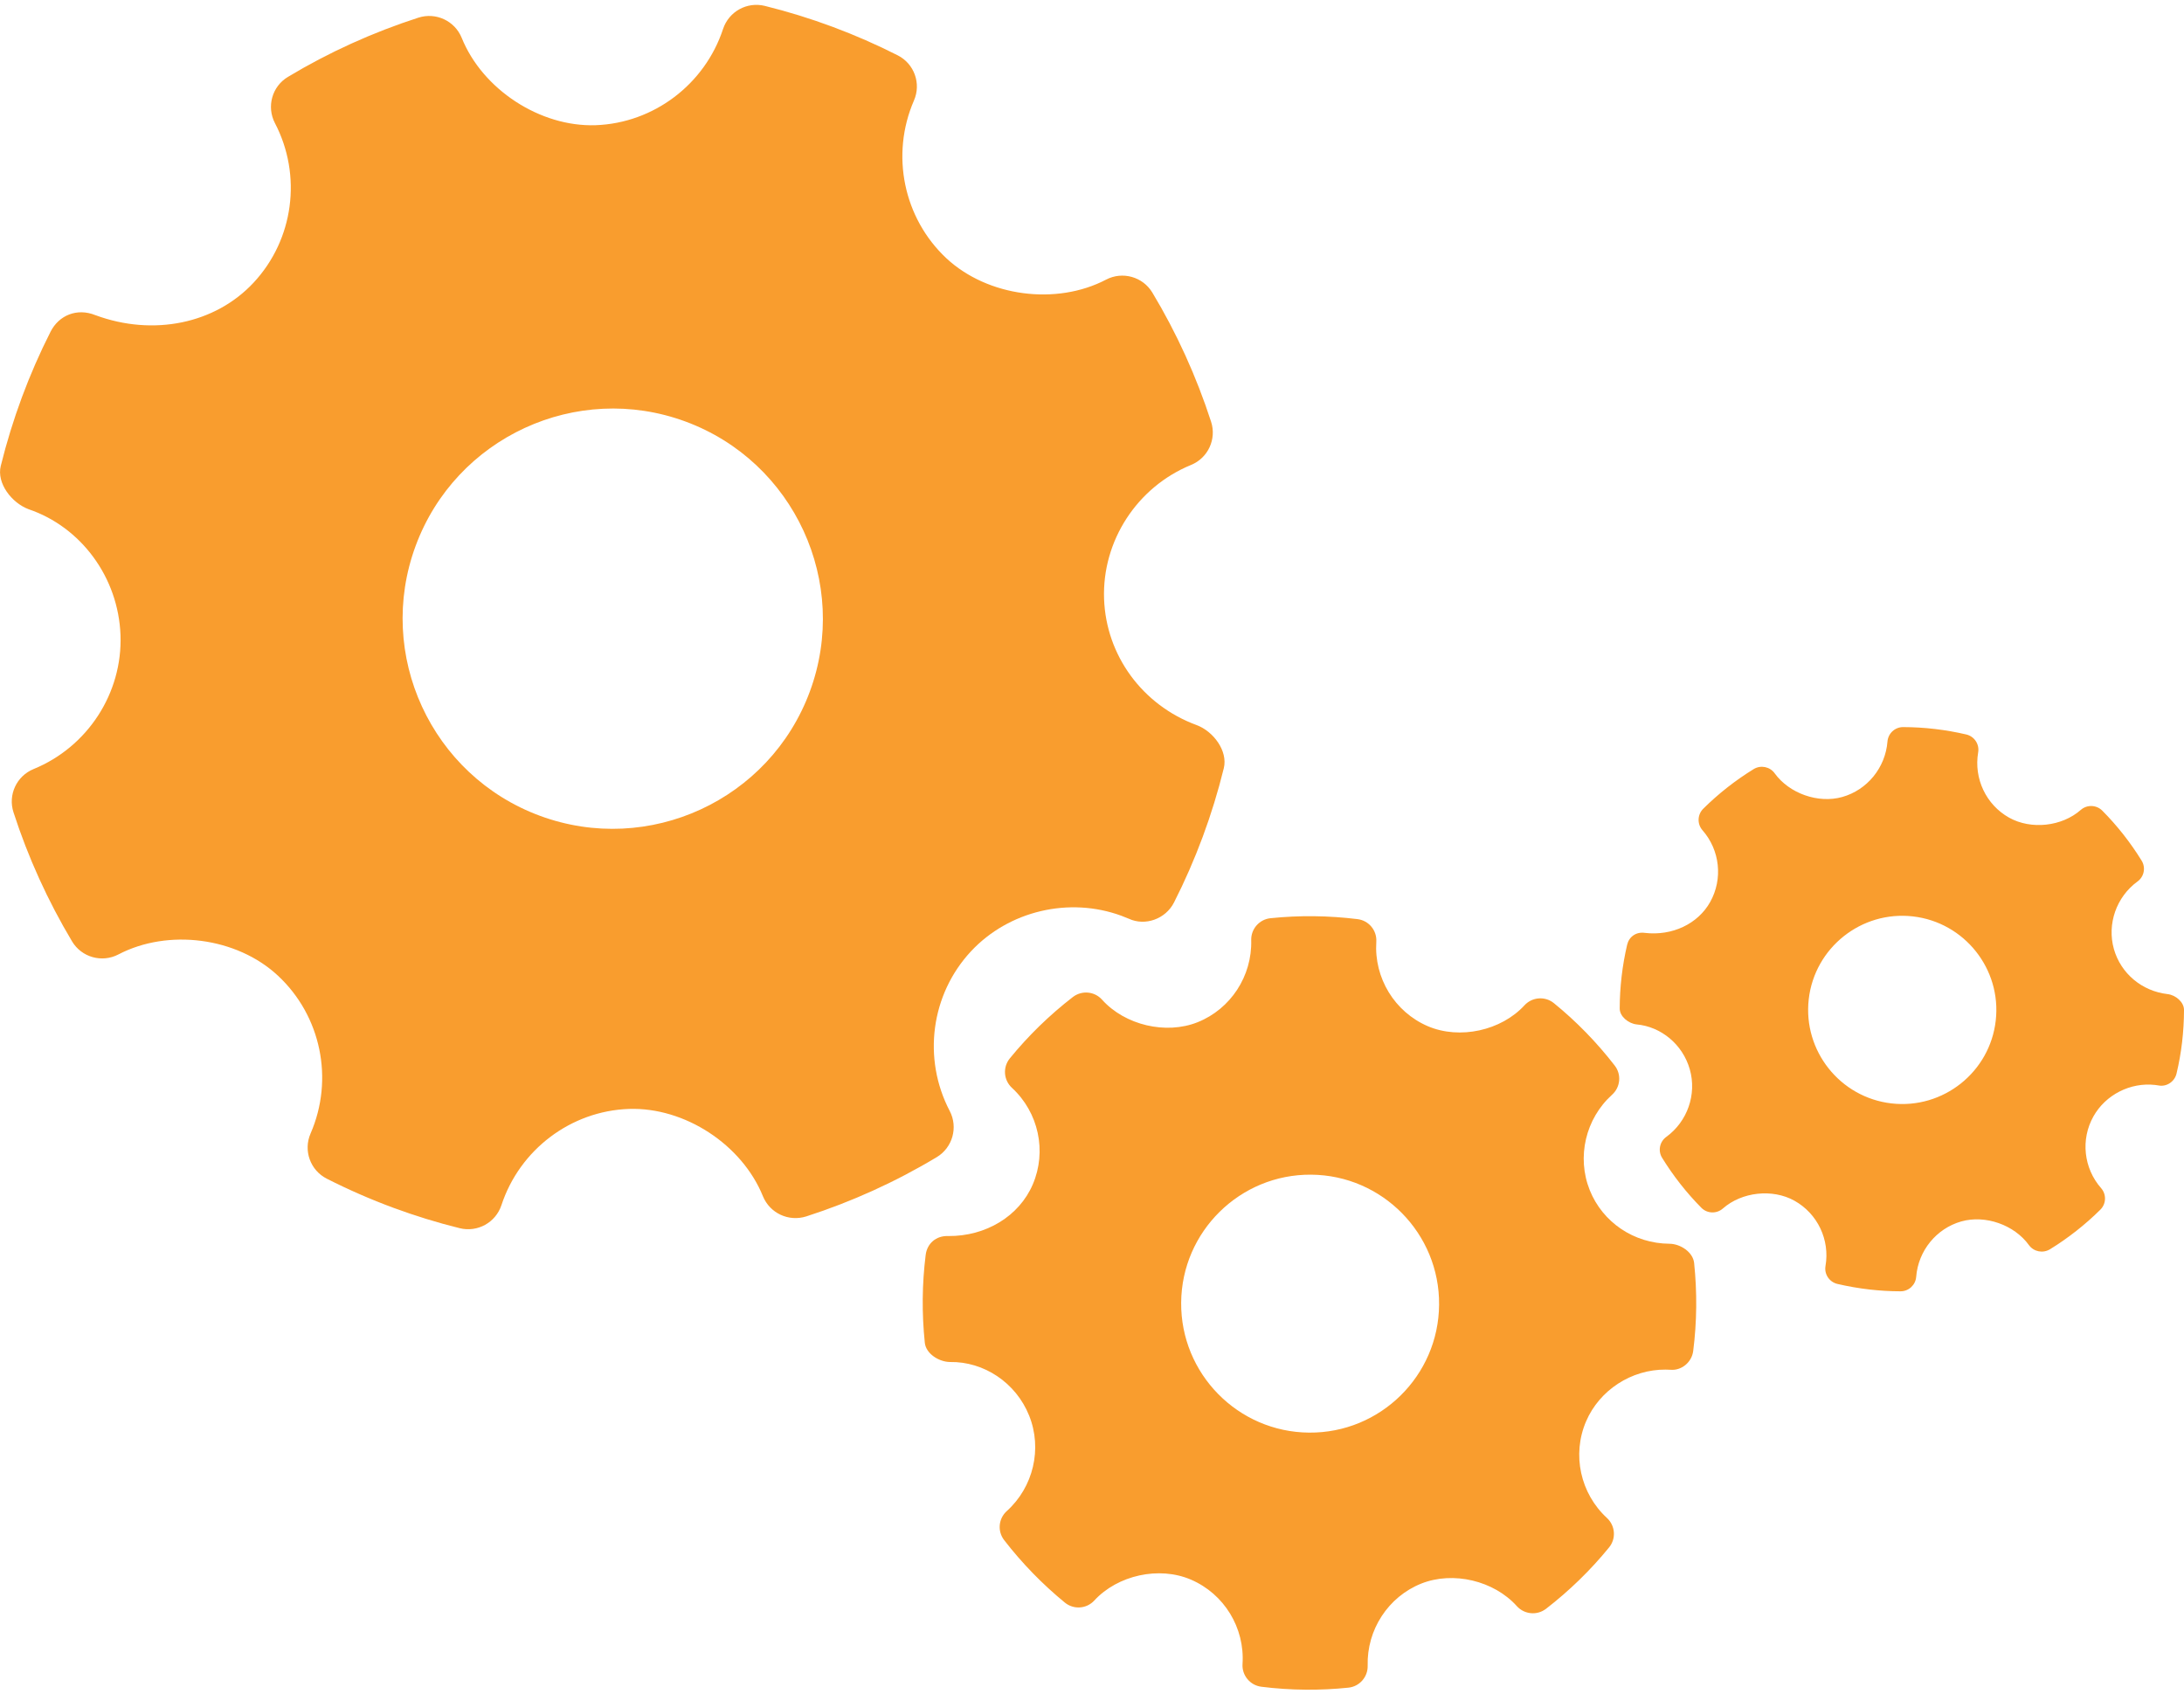 <?xml version="1.0" encoding="utf-8"?>
<!-- Generator: Adobe Illustrator 17.0.0, SVG Export Plug-In . SVG Version: 6.00 Build 0)  -->
<!DOCTYPE svg PUBLIC "-//W3C//DTD SVG 1.1//EN" "http://www.w3.org/Graphics/SVG/1.1/DTD/svg11.dtd">
<svg version="1.1" id="Layer_1" xmlns="http://www.w3.org/2000/svg" xmlns:xlink="http://www.w3.org/1999/xlink" x="0px" y="0px"
	 width="40px" height="31.031px" viewBox="0 0 40 31.031" enable-background="new 0 0 40 31.031" xml:space="preserve">
<g>
	<g id="Settings">
		<g>
			<path fill="#F99D2E" d="M22.414,14.069c0.078-0.317-0.192-0.677-0.499-0.79c-0.992-0.366-1.657-1.274-1.694-2.311
				c-0.037-1.062,0.604-2.048,1.593-2.453c0.311-0.127,0.471-0.473,0.367-0.792c-0.27-0.832-0.632-1.628-1.076-2.365
				c-0.174-0.289-0.546-0.395-0.847-0.237c-0.909,0.476-2.166,0.314-2.924-0.39c-0.787-0.736-1.026-1.897-0.595-2.89
				c0.136-0.311,0.006-0.674-0.298-0.828c-0.774-0.392-1.589-0.696-2.433-0.905c-0.327-0.081-0.659,0.103-0.765,0.422
				c-0.335,1.017-1.272,1.725-2.335,1.763C9.892,2.327,8.838,1.639,8.456,0.693c-0.127-0.312-0.472-0.472-0.792-0.37
				c-0.837,0.27-1.642,0.635-2.39,1.085C4.982,1.582,4.879,1.953,5.035,2.254c0.502,0.96,0.344,2.136-0.392,2.924
				C3.941,5.93,2.806,6.163,1.748,5.772C1.409,5.635,1.079,5.775,0.927,6.073c-0.395,0.778-0.702,1.606-0.913,2.46
				c-0.079,0.318,0.203,0.68,0.513,0.794c0.952,0.324,1.641,1.241,1.68,2.305c0.038,1.062-0.602,2.048-1.593,2.453
				c-0.31,0.127-0.471,0.472-0.367,0.791c0.267,0.826,0.629,1.622,1.073,2.365c0.174,0.291,0.546,0.396,0.848,0.239
				c0.912-0.477,2.169-0.315,2.923,0.389c0.79,0.736,1.029,1.897,0.597,2.89c-0.136,0.312-0.005,0.675,0.298,0.828
				c0.396,0.201,0.803,0.379,1.22,0.533c0.396,0.146,0.8,0.271,1.213,0.373c0.327,0.081,0.659-0.103,0.765-0.422
				c0.334-1.017,1.272-1.725,2.333-1.762c1.025-0.035,2.073,0.654,2.456,1.599c0.128,0.312,0.471,0.47,0.792,0.37
				c0.835-0.269,1.639-0.634,2.39-1.085c0.291-0.174,0.396-0.546,0.239-0.847c-0.502-0.96-0.345-2.136,0.39-2.924
				c0.692-0.742,1.799-1.003,2.756-0.65l0.133,0.053c0.301,0.14,0.675,0.006,0.829-0.297C21.897,15.75,22.204,14.923,22.414,14.069z
				 M9.89,14.941c-1.991-0.735-3.013-2.952-2.278-4.943c0.735-1.991,2.952-3.013,4.943-2.278c1.991,0.735,3.013,2.952,2.278,4.943
				C14.098,14.654,11.881,15.676,9.89,14.941z"/>
		</g>
	</g>
	<g id="Settings_1_">
		<g>
			<path fill="#F99D2E" d="M31.028,23.13c-0.021-0.199-0.252-0.351-0.453-0.352c-0.649-0.005-1.222-0.391-1.459-0.982
				c-0.242-0.606-0.077-1.308,0.41-1.748c0.153-0.138,0.174-0.371,0.047-0.534c-0.329-0.425-0.703-0.809-1.113-1.142
				c-0.16-0.131-0.397-0.115-0.539,0.039c-0.426,0.464-1.186,0.632-1.77,0.383c-0.608-0.261-0.987-0.882-0.944-1.545
				c0.014-0.208-0.137-0.391-0.344-0.416c-0.529-0.065-1.062-0.072-1.593-0.017c-0.206,0.021-0.359,0.197-0.354,0.402
				c0.018,0.657-0.376,1.261-0.982,1.503c-0.581,0.232-1.332,0.053-1.75-0.413c-0.138-0.154-0.371-0.174-0.534-0.049
				c-0.427,0.33-0.816,0.708-1.155,1.124c-0.132,0.162-0.115,0.397,0.038,0.539c0.489,0.45,0.643,1.162,0.382,1.77
				c-0.249,0.58-0.857,0.951-1.549,0.945c-0.225-0.009-0.386,0.14-0.412,0.344c-0.067,0.532-0.072,1.074-0.016,1.611
				c0.021,0.2,0.259,0.35,0.462,0.352c0.617-0.011,1.206,0.376,1.449,0.982c0.243,0.606,0.078,1.308-0.41,1.748
				c-0.153,0.138-0.174,0.37-0.047,0.533c0.326,0.422,0.7,0.806,1.111,1.143c0.161,0.132,0.397,0.116,0.539-0.038
				c0.428-0.465,1.187-0.633,1.769-0.383c0.609,0.261,0.989,0.882,0.946,1.545c-0.014,0.208,0.138,0.391,0.344,0.417
				c0.27,0.034,0.543,0.052,0.816,0.054c0.259,0.002,0.518-0.01,0.778-0.037c0.206-0.021,0.359-0.197,0.354-0.403
				c-0.018-0.657,0.376-1.261,0.981-1.503c0.585-0.233,1.333-0.053,1.751,0.413c0.139,0.153,0.37,0.174,0.534,0.049
				c0.426-0.329,0.815-0.707,1.155-1.124c0.132-0.161,0.115-0.397-0.038-0.539c-0.489-0.45-0.644-1.162-0.383-1.77
				c0.245-0.572,0.831-0.953,1.457-0.948l0.088,0.003c0.203,0.018,0.391-0.137,0.417-0.344
				C31.079,24.209,31.084,23.667,31.028,23.13z M23.976,26.237c-1.303-0.01-2.354-1.079-2.343-2.381
				c0.01-1.303,1.079-2.354,2.381-2.343c1.303,0.01,2.354,1.079,2.343,2.381C26.347,25.197,25.279,26.248,23.976,26.237z"/>
		</g>
	</g>
	<g id="Settings_2_">
		<g>
			<path fill="#F99D2E" d="M40,18.496c0-0.146-0.156-0.274-0.301-0.29c-0.47-0.054-0.856-0.378-0.983-0.825
				c-0.129-0.458,0.045-0.955,0.432-1.237c0.122-0.088,0.155-0.256,0.075-0.384c-0.206-0.333-0.448-0.641-0.72-0.914
				c-0.106-0.107-0.279-0.114-0.394-0.013c-0.345,0.304-0.909,0.367-1.313,0.141c-0.421-0.236-0.648-0.716-0.566-1.194
				c0.026-0.15-0.069-0.294-0.218-0.329c-0.378-0.088-0.765-0.134-1.155-0.135c-0.151-0.001-0.276,0.115-0.288,0.265
				c-0.038,0.478-0.37,0.886-0.828,1.015c-0.439,0.124-0.971-0.064-1.238-0.434c-0.088-0.122-0.256-0.155-0.384-0.077
				c-0.335,0.206-0.647,0.451-0.924,0.726c-0.108,0.107-0.114,0.28-0.014,0.394c0.32,0.364,0.377,0.892,0.141,1.314
				c-0.225,0.402-0.695,0.624-1.196,0.566c-0.162-0.024-0.291,0.072-0.325,0.218c-0.089,0.381-0.135,0.774-0.136,1.167
				c0,0.147,0.161,0.274,0.308,0.291c0.448,0.04,0.846,0.365,0.976,0.824c0.13,0.458-0.044,0.955-0.432,1.237
				c-0.121,0.088-0.155,0.255-0.075,0.383c0.204,0.331,0.446,0.639,0.718,0.914c0.107,0.108,0.279,0.114,0.394,0.014
				c0.346-0.305,0.91-0.368,1.313-0.142c0.422,0.236,0.65,0.716,0.567,1.194c-0.026,0.15,0.07,0.294,0.218,0.329
				c0.194,0.045,0.39,0.079,0.588,0.102c0.188,0.021,0.377,0.033,0.567,0.033c0.151,0.001,0.276-0.115,0.288-0.265
				c0.037-0.478,0.37-0.886,0.827-1.015c0.442-0.124,0.971,0.064,1.238,0.434c0.089,0.122,0.255,0.154,0.384,0.077
				c0.335-0.206,0.645-0.45,0.924-0.726c0.108-0.107,0.114-0.28,0.014-0.394c-0.32-0.364-0.378-0.892-0.141-1.314
				c0.222-0.396,0.676-0.628,1.13-0.576l0.063,0.009c0.146,0.029,0.294-0.069,0.329-0.217C39.954,19.283,39.999,18.89,40,18.496z
				 M34.644,20.208C33.7,20.1,33.02,19.244,33.127,18.3c0.108-0.944,0.964-1.625,1.908-1.517c0.944,0.108,1.625,0.964,1.517,1.908
				C36.445,19.635,35.589,20.316,34.644,20.208z"/>
		</g>
	</g>
</g>
</svg>
